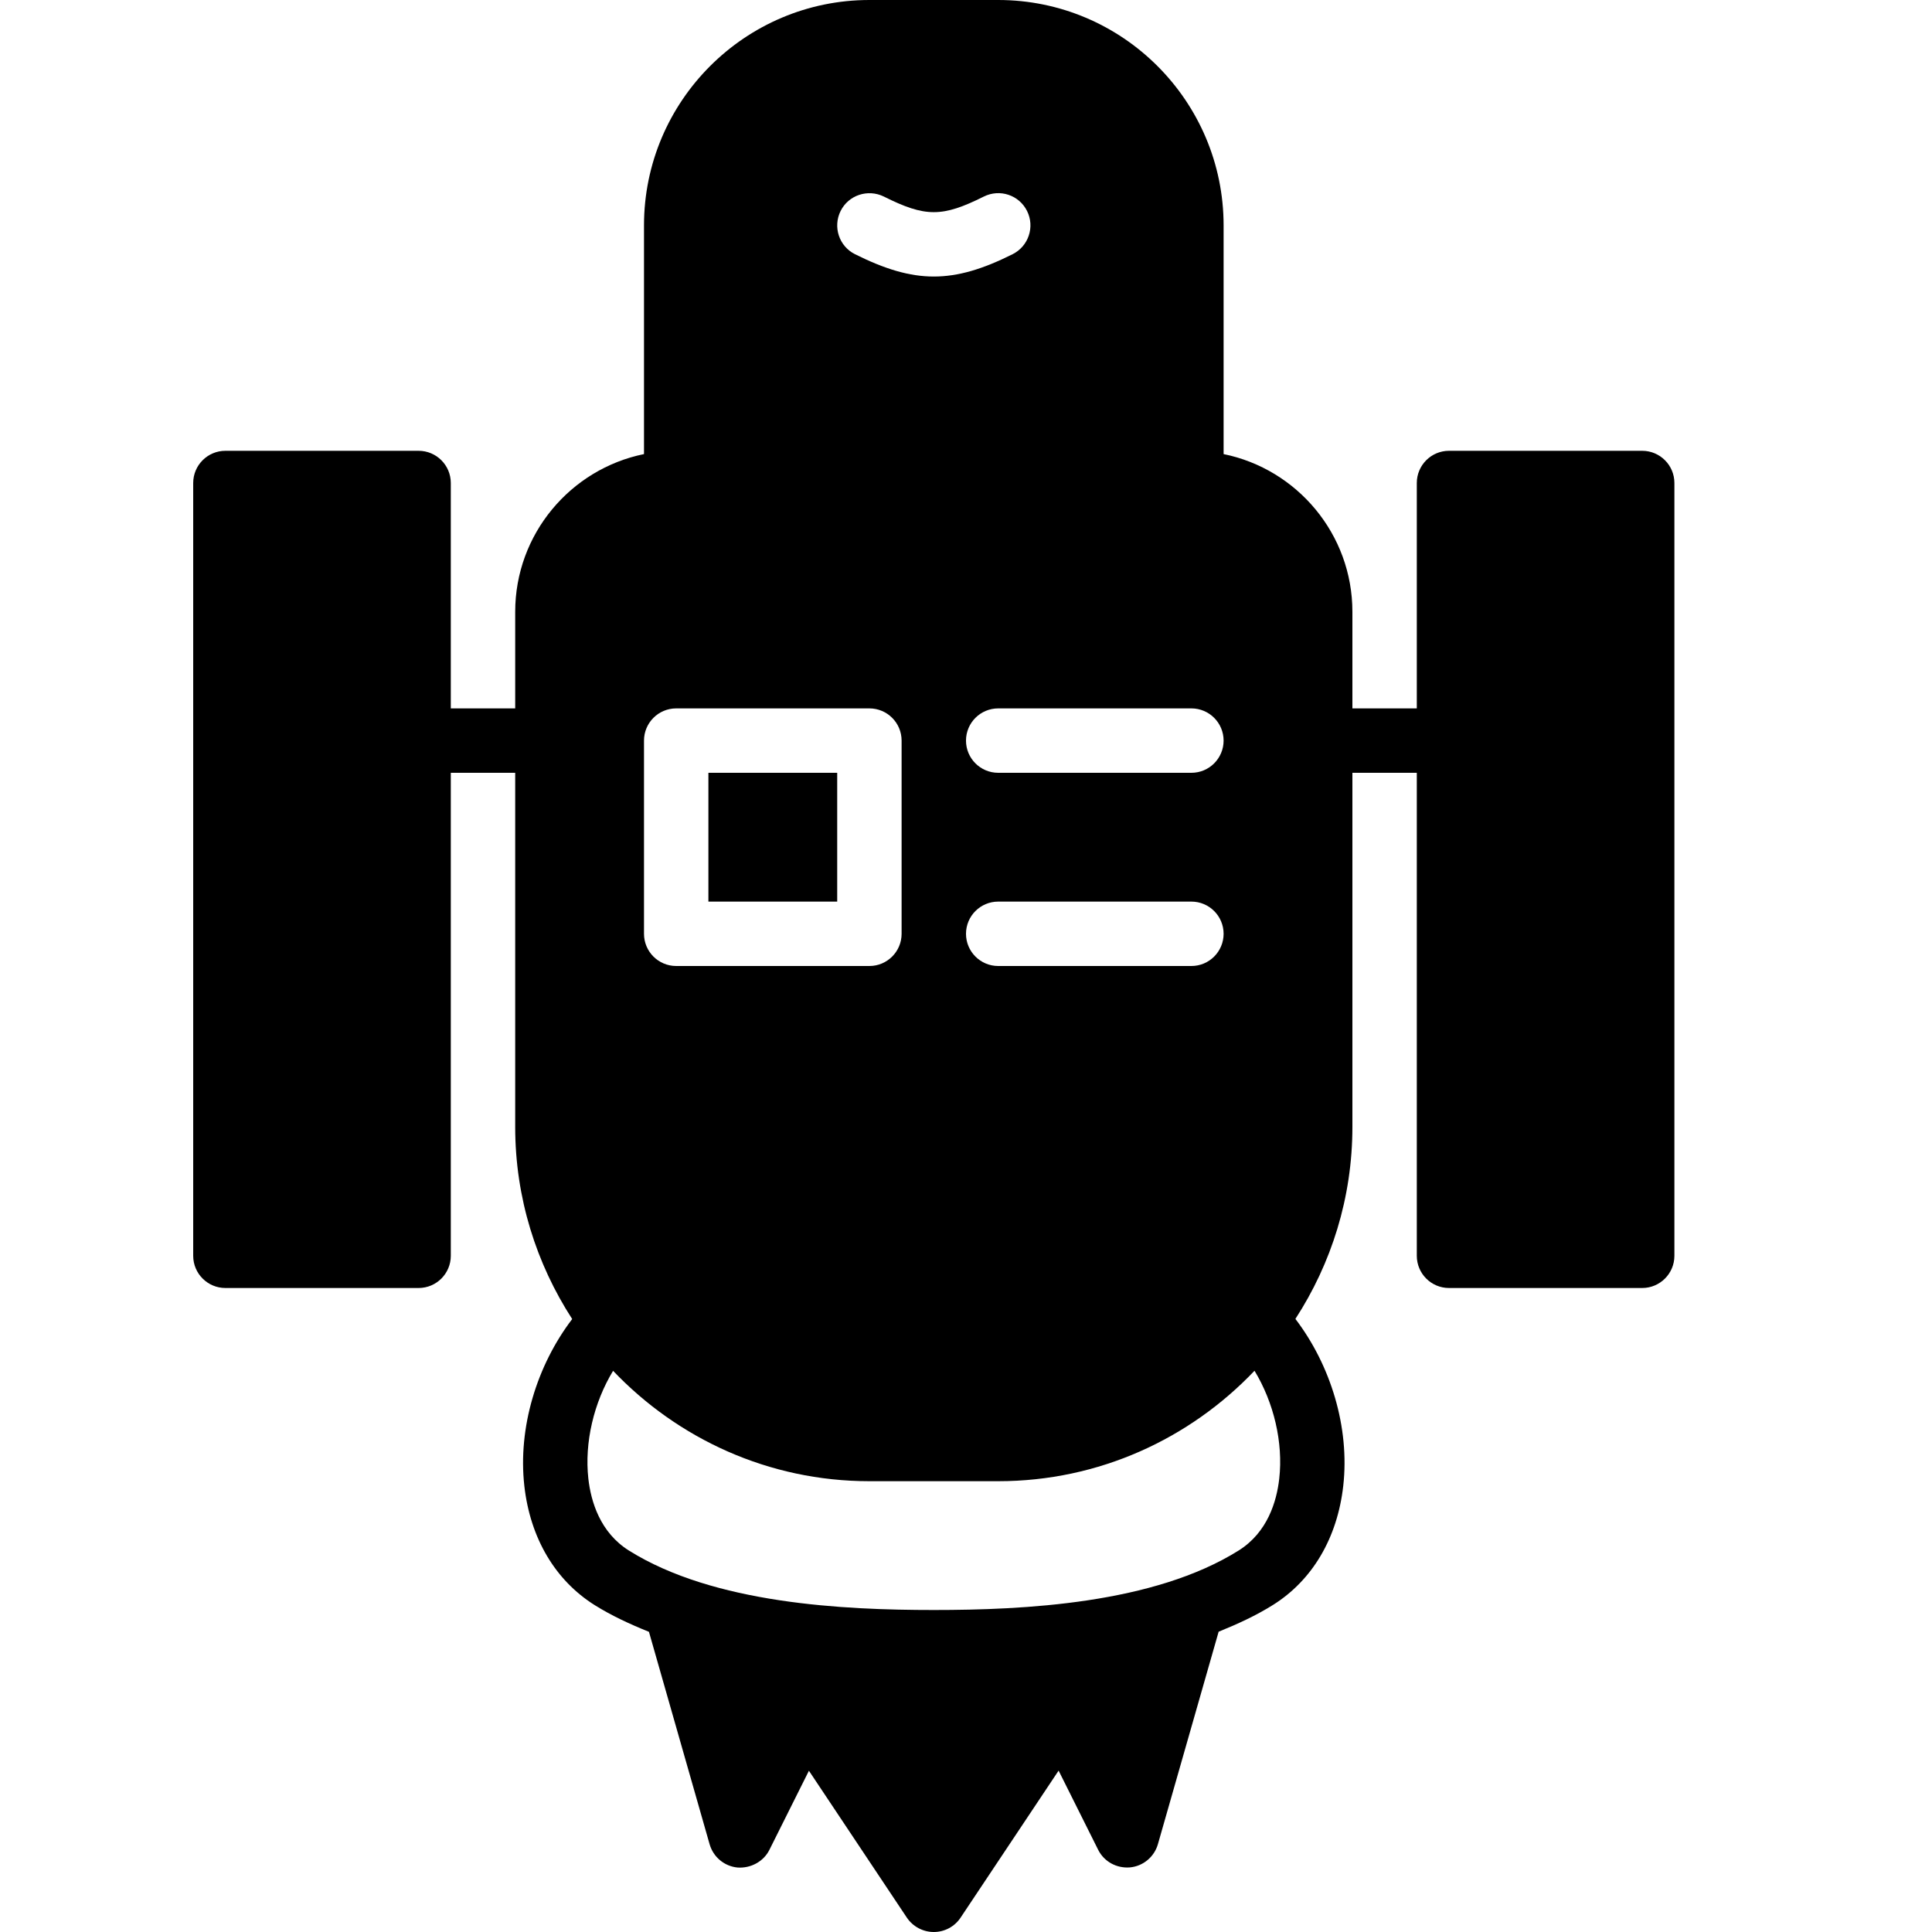 <?xml version="1.0" encoding="iso-8859-1"?>
<!-- Generator: Adobe Illustrator 19.2.1, SVG Export Plug-In . SVG Version: 6.00 Build 0)  -->
<svg version="1.1" xmlns="http://www.w3.org/2000/svg" xmlns:xlink="http://www.w3.org/1999/xlink" x="0px" y="0px"
	 viewBox="0 0 30 30" style="enable-background:new 0 0 30 30;" xml:space="preserve">
<g id="Retro_Bot_1">
</g>
<g id="Retro_Bot_2">
</g>
<g id="Retro_Bot_3">
</g>
<g id="Retro_Bot_4">
</g>
<g id="Wall-E">
</g>
<g id="Eva">
</g>
<g id="Iron_Giant">
</g>
<g id="Marvin">
</g>
<g id="Atlas">
</g>
<g id="Claptrap">
</g>
<g id="Android">
</g>
<g id="Bender">
</g>
<g id="Roberto">
</g>
<g id="Robot_Devil">
</g>
<g id="Robocop">
</g>
<g id="ED_209">
</g>
<g id="Optimus_Prime">
</g>
<g id="Robot_1">
</g>
<g id="Robot_2">
</g>
<g id="Robot_3">
	<g>
		<rect x="11" y="12" width="2" height="2"/>
		<path d="M25.5,7h-3C22.224,7,22,7.224,22,7.5V11h-1V9.5c0-1.207-0.86-2.217-2-2.449V3.5C19,1.57,17.43,0,15.5,0h-2
			C11.57,0,10,1.57,10,3.5v3.551C8.86,7.283,8,8.293,8,9.5V11H7V7.5C7,7.224,6.776,7,6.5,7h-3C3.224,7,3,7.224,3,7.5v12
			C3,19.776,3.224,20,3.5,20h3C6.776,20,7,19.776,7,19.5V12h1v5.5c0,1.099,0.328,2.122,0.885,2.982
			c-0.548,0.719-0.845,1.684-0.743,2.592c0.091,0.809,0.479,1.465,1.092,1.85c0.262,0.164,0.548,0.296,0.843,0.415l0.942,3.299
			c0.057,0.198,0.229,0.342,0.435,0.361c0.2,0.014,0.401-0.09,0.493-0.274l0.614-1.229l1.522,2.283C14.177,29.917,14.333,30,14.5,30
			s0.323-0.083,0.416-0.223l1.522-2.283l0.614,1.229c0.092,0.184,0.285,0.29,0.493,0.274c0.206-0.019,0.378-0.163,0.435-0.361
			l0.943-3.299c0.294-0.119,0.58-0.25,0.843-0.415c0.613-0.384,1.001-1.041,1.092-1.85c0.102-0.908-0.195-1.873-0.743-2.592
			C20.672,19.622,21,18.599,21,17.5V12h1v7.5c0,0.276,0.224,0.5,0.5,0.5h3c0.276,0,0.5-0.224,0.5-0.5v-12C26,7.224,25.776,7,25.5,7z
			 M19,11.5c0,0.276-0.224,0.5-0.5,0.5h-3c-0.276,0-0.5-0.224-0.5-0.5s0.224-0.5,0.5-0.5h3C18.776,11,19,11.224,19,11.5z M15.5,14h3
			c0.276,0,0.5,0.224,0.5,0.5S18.776,15,18.5,15h-3c-0.276,0-0.5-0.224-0.5-0.5S15.224,14,15.5,14z M13.053,3.276
			c0.124-0.248,0.424-0.345,0.671-0.224c0.646,0.323,0.906,0.323,1.553,0c0.248-0.123,0.547-0.024,0.671,0.224
			c0.123,0.247,0.023,0.547-0.224,0.671C15.261,4.179,14.88,4.294,14.5,4.294s-0.761-0.116-1.224-0.347
			C13.029,3.824,12.93,3.523,13.053,3.276z M10,11.5c0-0.276,0.224-0.5,0.5-0.5h3c0.276,0,0.5,0.224,0.5,0.5v3
			c0,0.276-0.224,0.5-0.5,0.5h-3c-0.276,0-0.5-0.224-0.5-0.5V11.5z M19.864,22.961c-0.04,0.354-0.182,0.834-0.63,1.115
			C17.914,24.904,15.9,25,14.5,25s-3.414-0.096-4.734-0.923c-0.448-0.281-0.59-0.762-0.63-1.115
			c-0.063-0.565,0.086-1.185,0.384-1.676C10.523,22.339,11.934,23,13.5,23h2c1.566,0,2.977-0.661,3.98-1.715
			C19.778,21.776,19.928,22.397,19.864,22.961z"/>
	</g>
</g>
<g id="Robot_Arm_1">
</g>
<g id="Robot_Arm_2">
</g>
<g id="Robot_Arm_3">
</g>
<g id="Robot_Arm_4">
</g>
<g id="Robot_Arm_5">
</g>
<g id="K5_Robot">
</g>
<g id="Robot_Machine_1">
</g>
<g id="Robot_Machine_2">
</g>
<g id="Artifical_Intelligence_1">
</g>
<g id="Artifical_Intelligence_2">
</g>
<g id="Robot_4">
</g>
<g id="Robot_5">
</g>
<g id="Robot_6">
</g>
<g id="Robot_7">
</g>
<g id="Robot_8">
</g>
<g id="Robot_9">
</g>
<g id="Robot_10">
</g>
<g id="Robot_11">
</g>
<g id="Robot_12">
</g>
<g id="Robot_13">
</g>
</svg>
